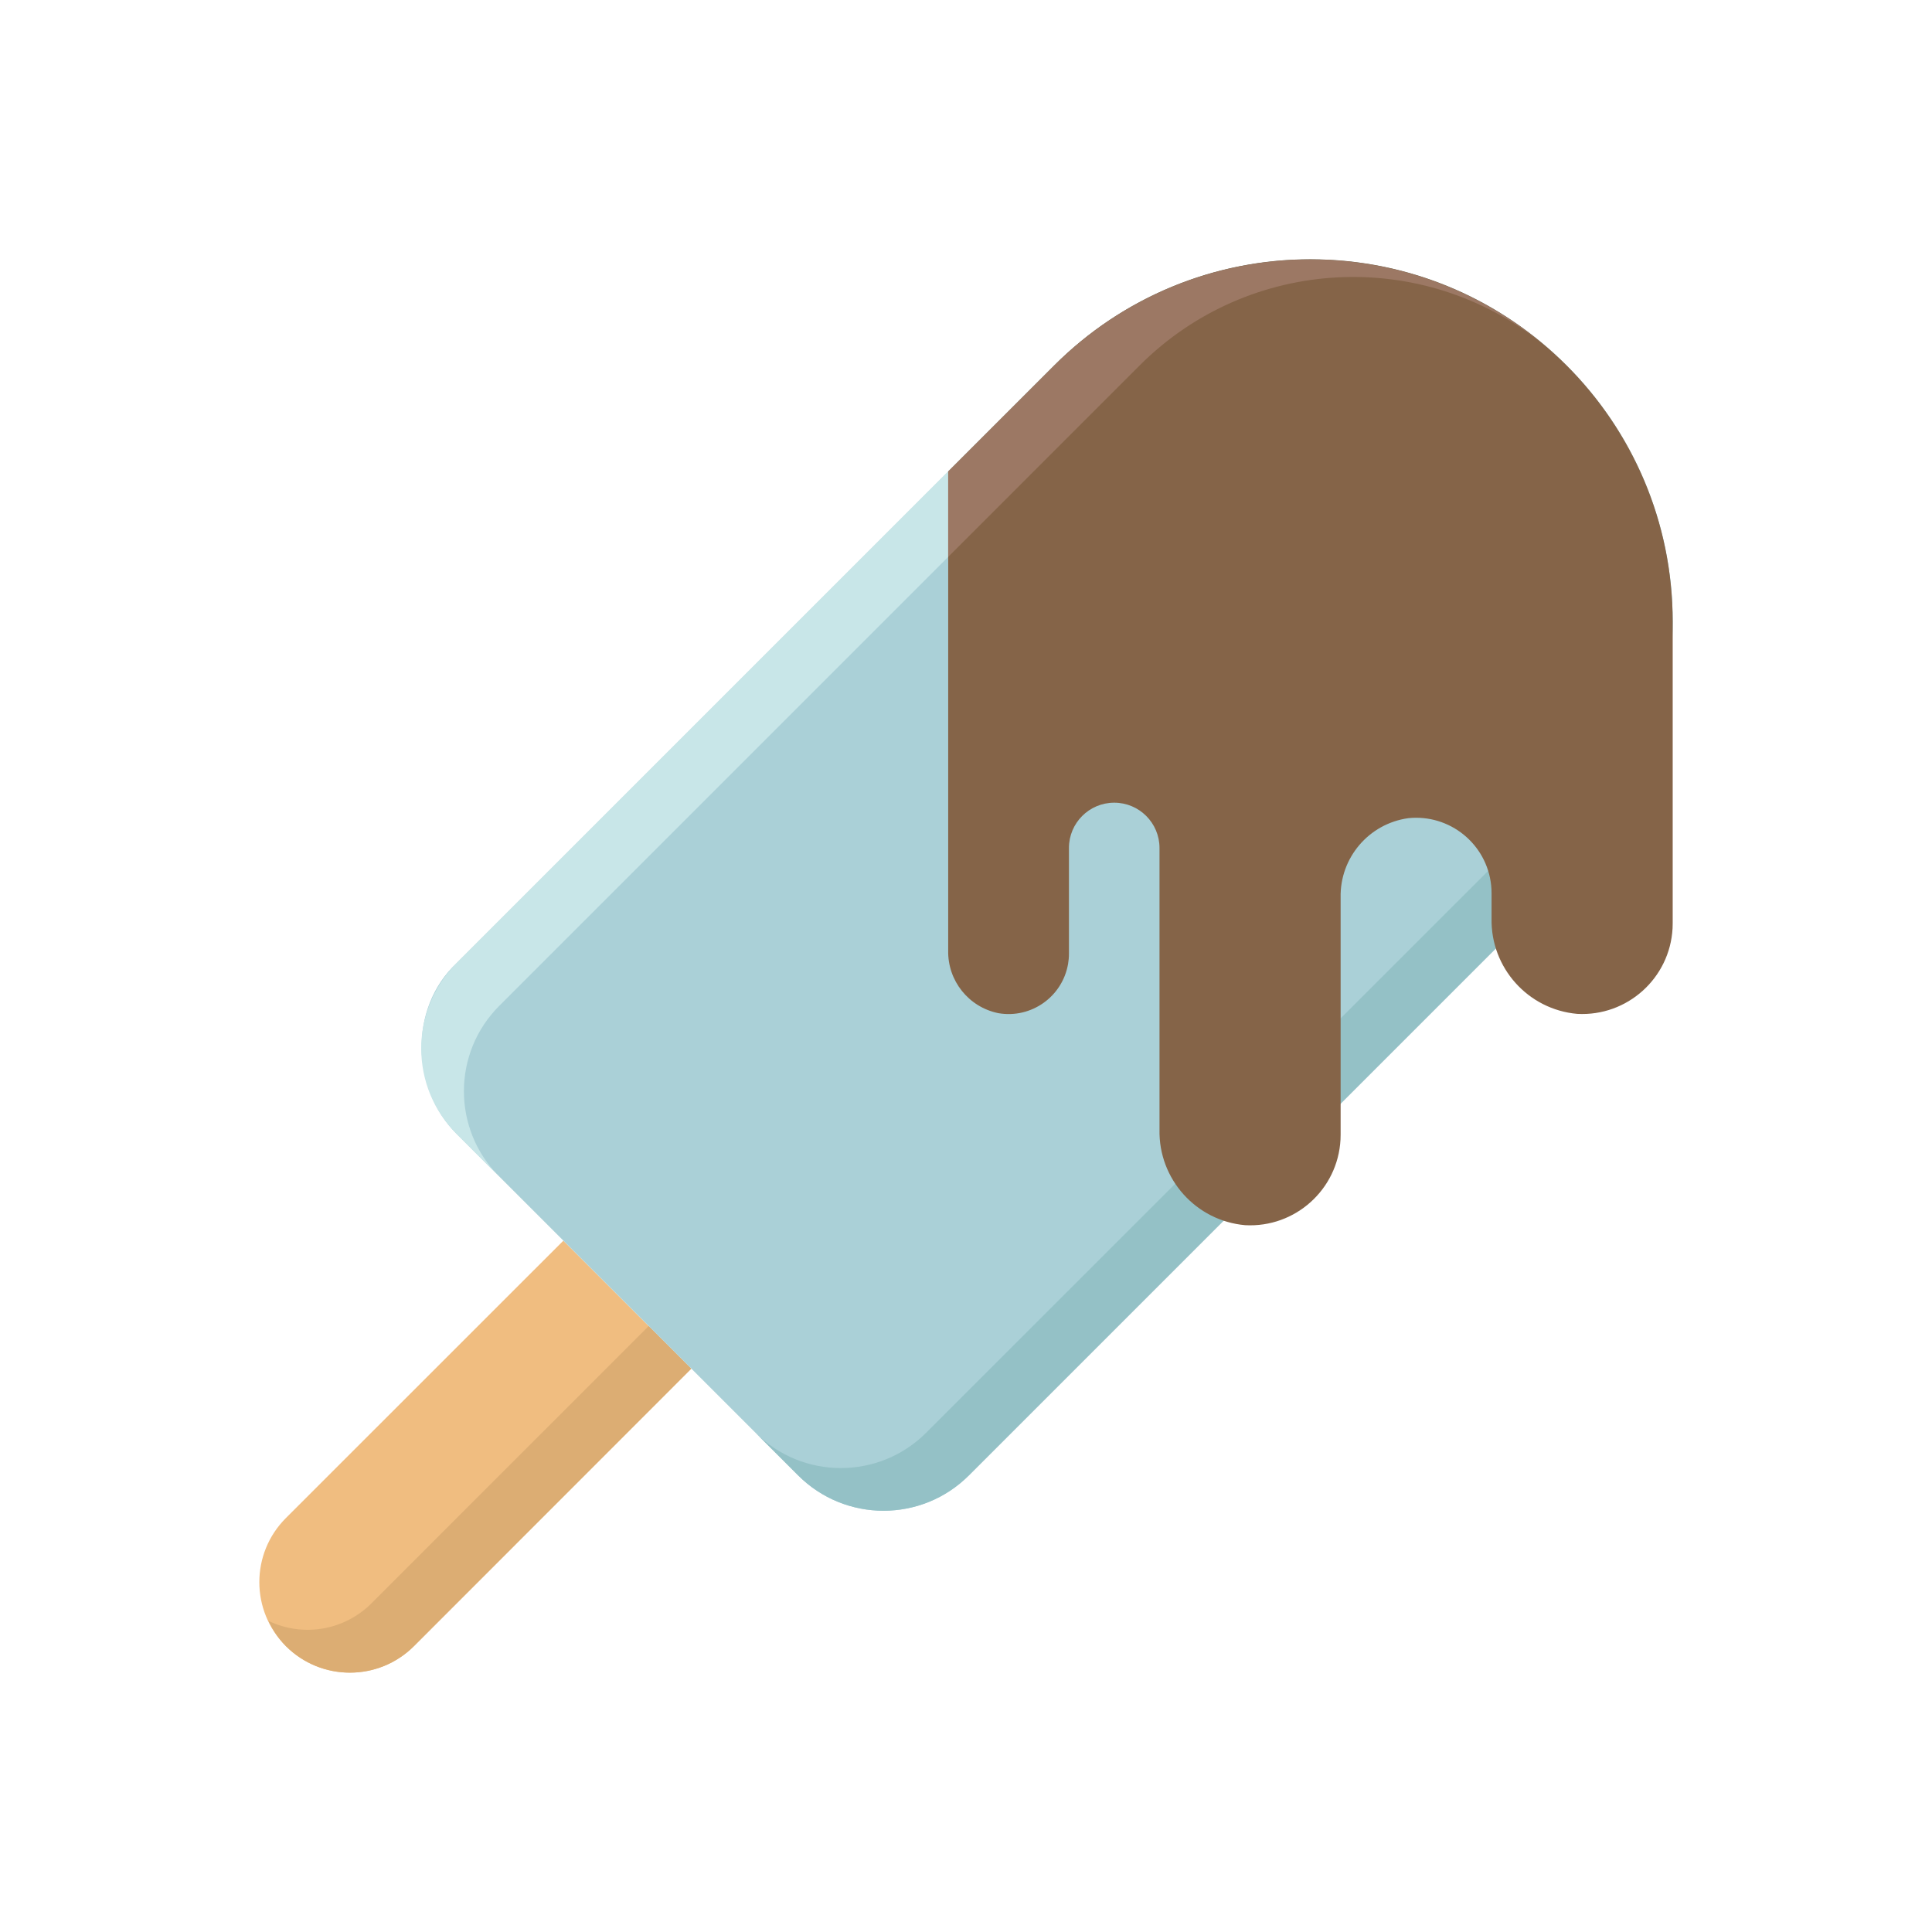 <svg id="icecream" enable-background="new 0 0 64 64" height="512" viewBox="0 0 64 64" width="512" xmlns="http://www.w3.org/2000/svg"><path d="m9.469 54.531c-1.171-1.172-1.171-3.07 0-4.242l9.192-9.189 4.239 4.239-9.193 9.192c-1.171 1.168-3.067 1.168-4.238 0z" fill="#f0bd80"/><path d="m21.49 43.925-9.19 9.192c-.898.895-2.262 1.126-3.405.577.142.31.338.593.577.837 1.171 1.171 3.071 1.171 4.242 0l9.186-9.192z" fill="#dcad73"/><path d="m15.126 37.561 11.313 11.313c1.562 1.562 4.095 1.562 5.657 0l19.8-19.8c4.686-4.686 4.686-12.284 0-16.97s-12.284-4.686-16.97 0l-19.8 19.8c-1.613 1.509-1.478 4.183 0 5.657z" fill="#aad0d7"/><path d="m34.925 12.105-19.8 19.8c-1.562 1.562-1.562 4.095 0 5.657l1.414 1.414c-1.562-1.562-1.562-4.095 0-5.657l21.214-21.214c3.625-3.626 9.406-3.923 13.383-.687-4.763-4.012-11.804-3.714-16.211.687z" fill="#c8e6e8"/><path d="m52.582 12.865c3.237 3.976 2.942 9.756-.682 13.382l-21.218 21.213c-1.562 1.562-4.095 1.562-5.657 0l1.414 1.414c1.562 1.562 4.095 1.562 5.657 0l19.8-19.8c4.402-4.405 4.7-11.447.686-16.209z" fill="#94c1c6"/><path d="m43.41 8.59c-3.183-.004-6.237 1.261-8.485 3.515l-3.515 3.515v15.863c-.022 1.005.679 1.881 1.664 2.08 1.089.186 2.122-.547 2.308-1.636.019-.111.029-.224.028-.337v-3.5c0-.828.672-1.5 1.5-1.5s1.5.672 1.5 1.5v9.33c-.034 1.638 1.207 3.022 2.839 3.166 1.654.089 3.068-1.18 3.157-2.835.003-.055.004-.11.004-.165v-7.853c-.028-1.318.936-2.449 2.242-2.63 1.373-.142 2.602.855 2.745 2.229.009.086.013.172.013.258v.83c-.034 1.638 1.207 3.022 2.839 3.166 1.654.089 3.068-1.18 3.157-2.835.003-.055.004-.11.004-.165v-10c-.002-6.626-5.374-11.996-12-11.996z" fill="#856448"/><path d="m34.925 12.105-3.515 3.515v2.828l6.343-6.343c3.625-3.626 9.406-3.923 13.383-.687-4.763-4.012-11.804-3.714-16.211.687z" fill="#9c7864"/></svg>